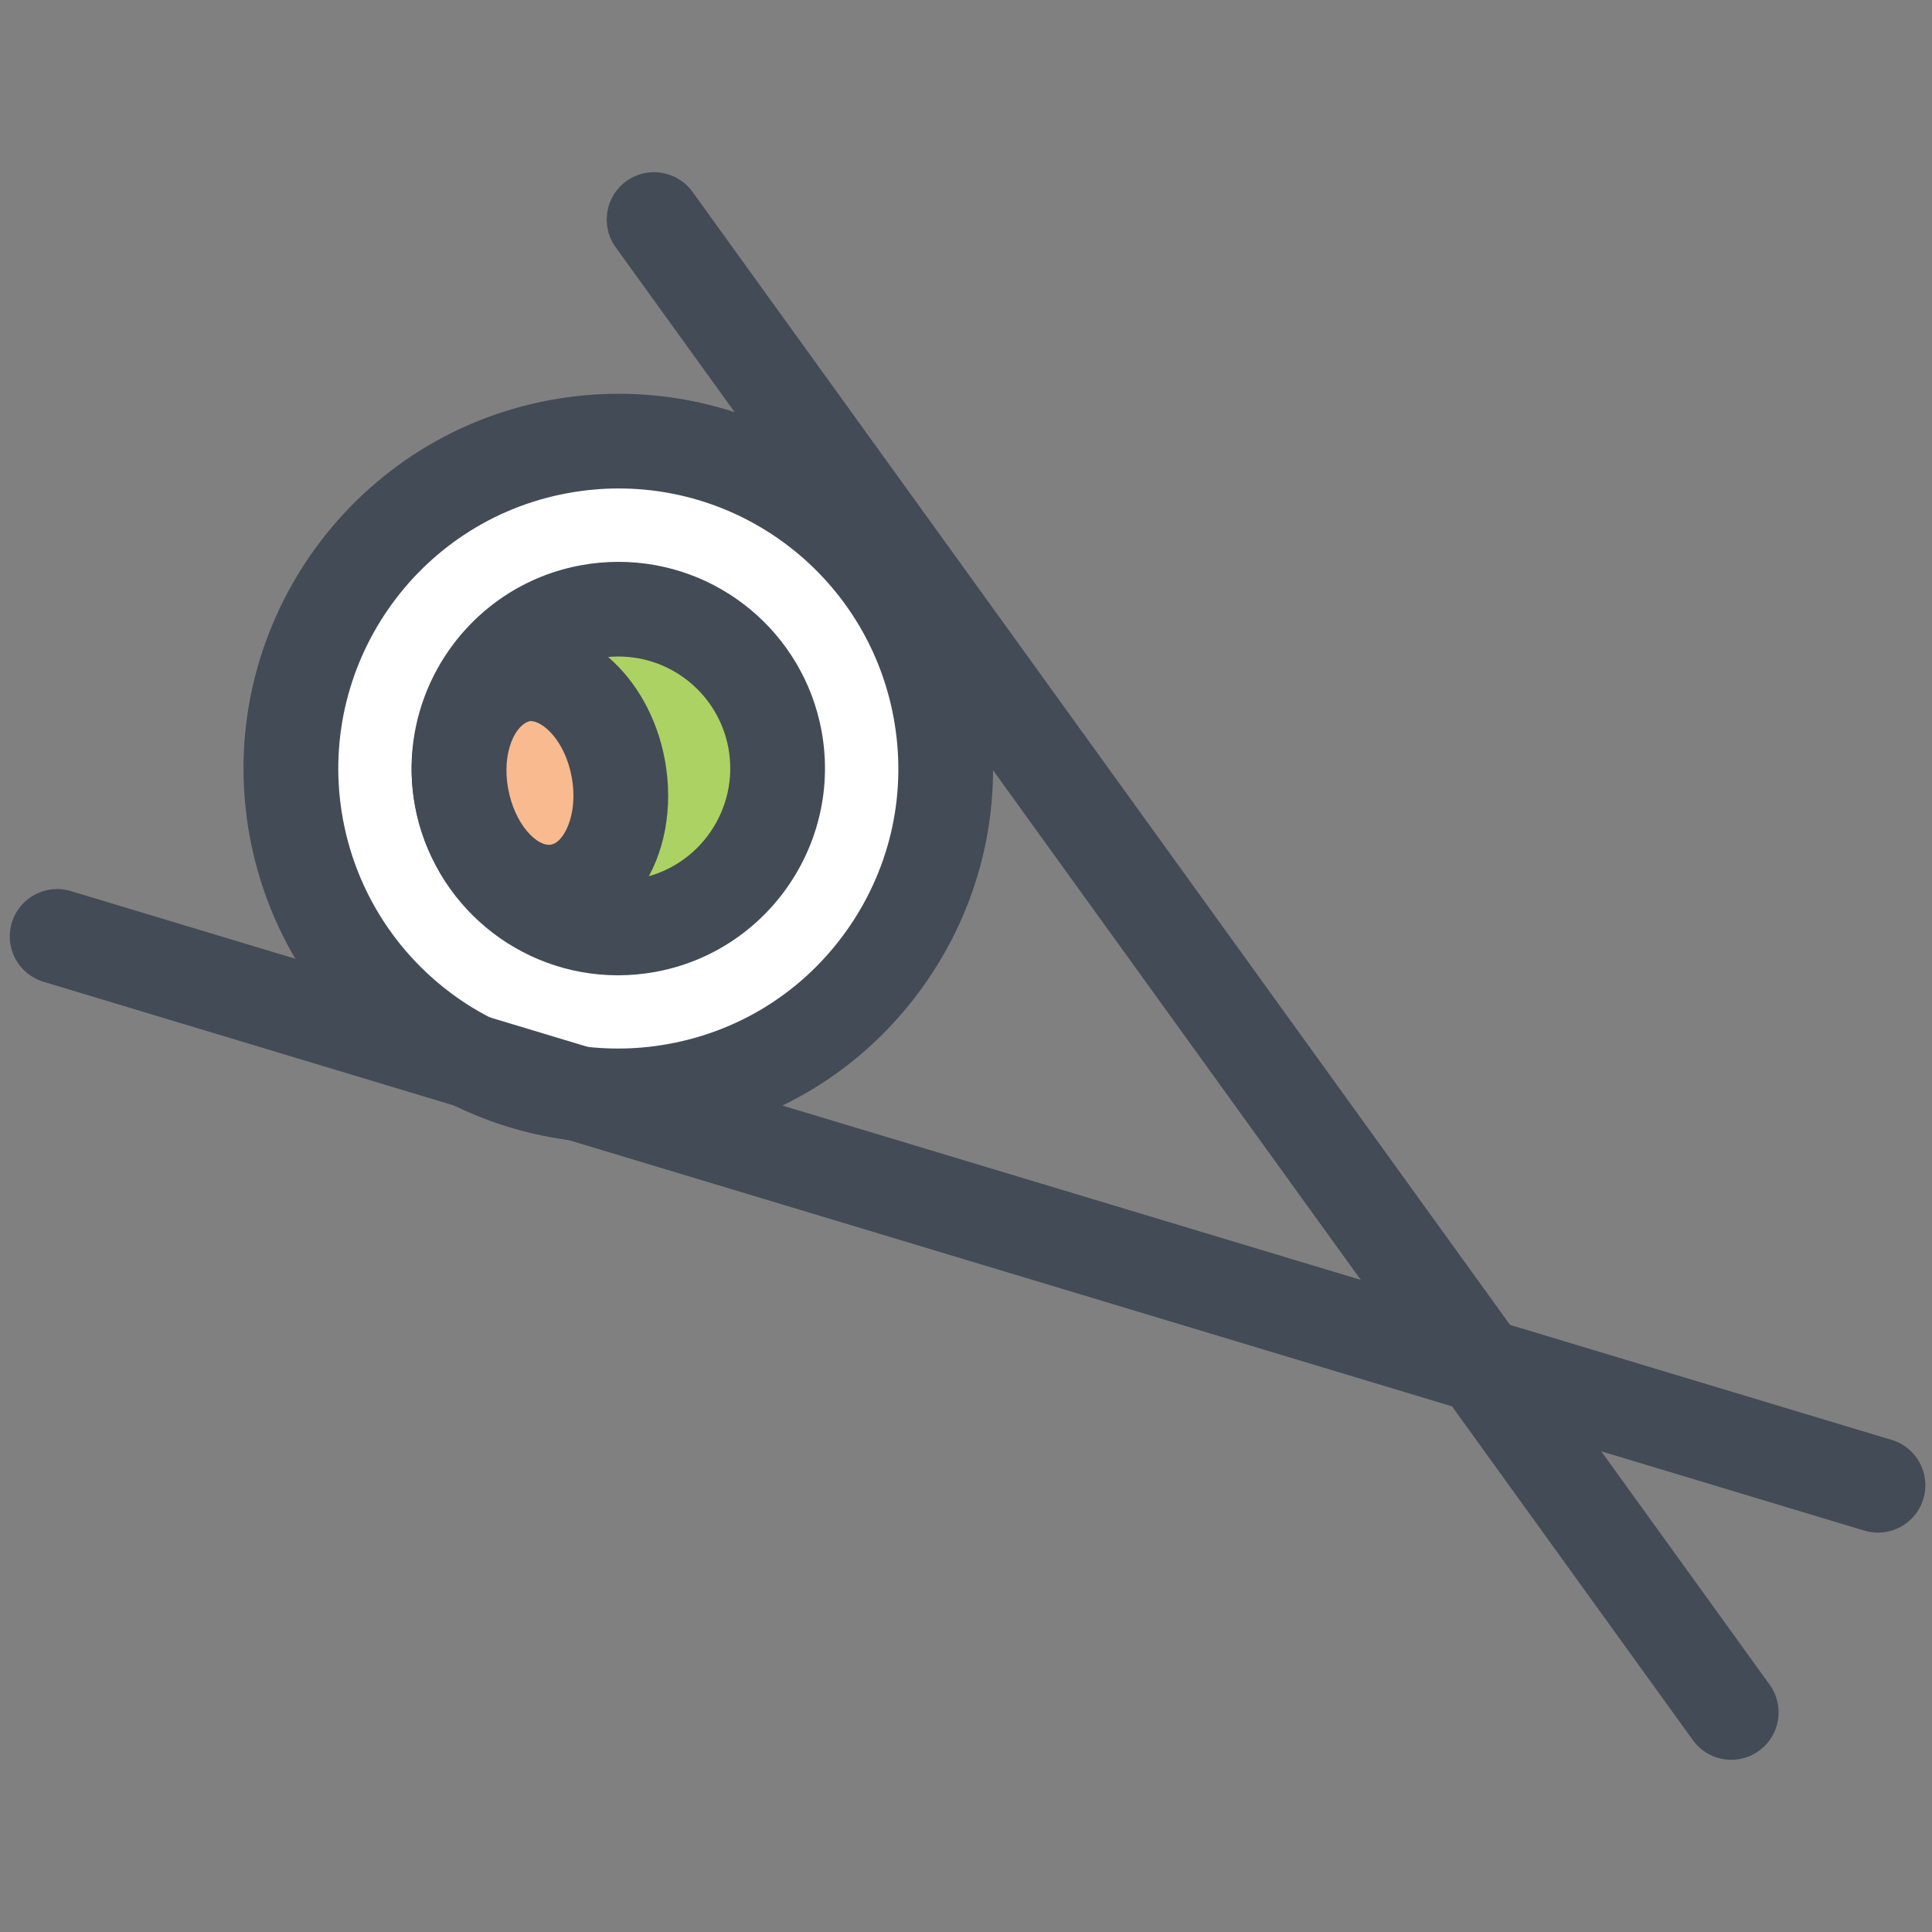 <?xml version="1.0" ?><!DOCTYPE svg  PUBLIC '-//W3C//DTD SVG 1.1//EN'  'http://www.w3.org/Graphics/SVG/1.1/DTD/svg11.dtd'><svg enable-background="new 0 0 91 91" height="91px" id="Layer_1" version="1.1" viewBox="0 0 91 91" width="91px" xml:space="preserve" xmlns="http://www.w3.org/2000/svg" xmlns:xlink="http://www.w3.org/1999/xlink"><rect x="0" y="0" width="91" height="91" fill="#808080" stroke="none"/><g><g><g><path d="M31.909,51.363c-8.374,1.538-16.411-4.002-17.954-12.377c-1.537-8.375,4.003-16.411,12.377-17.952     c8.377-1.539,16.415,4.003,17.954,12.375C45.824,41.785,40.287,49.824,31.909,51.363z" fill="#FFFFFF"/><path d="M29.104,53.851c-8.506,0-15.798-6.082-17.343-14.461c-1.756-9.57,4.599-18.79,14.167-20.549     c1.061-0.196,2.138-0.294,3.206-0.294c8.51,0,15.804,6.08,17.344,14.459c0.854,4.637-0.151,9.328-2.827,13.211     c-2.676,3.882-6.702,6.489-11.339,7.34C31.252,53.751,30.175,53.851,29.104,53.851z M29.135,23.007     c-0.799,0-1.606,0.075-2.399,0.221c-7.15,1.316-11.898,8.205-10.584,15.355c1.152,6.26,6.601,10.805,12.953,10.805     c0.799,0,1.608-0.072,2.401-0.219c3.466-0.636,6.474-2.584,8.474-5.484c2-2.901,2.749-6.407,2.113-9.872     C40.942,27.552,35.492,23.007,29.135,23.007z" fill="#434B56"/></g><g><path d="M30.476,43.581c-4.076,0.751-7.983-1.95-8.735-6.026c-0.747-4.075,1.948-7.988,6.022-8.737     c4.077-0.749,7.99,1.946,8.741,6.021C37.251,38.917,34.553,42.83,30.476,43.581z" fill="#ACD263"/><path d="M29.11,45.938c-4.689,0-8.712-3.355-9.563-7.979c-0.97-5.279,2.536-10.362,7.813-11.334     c0.584-0.107,1.18-0.161,1.77-0.161c4.693,0,8.717,3.352,9.568,7.97c0.966,5.283-2.542,10.368-7.816,11.342     C30.296,45.882,29.7,45.938,29.11,45.938z M29.13,30.923c-0.321,0-0.644,0.031-0.963,0.088c-2.858,0.526-4.756,3.281-4.232,6.14     c0.461,2.505,2.638,4.324,5.175,4.324c0.321,0,0.644-0.029,0.962-0.088c2.86-0.528,4.762-3.285,4.238-6.147     C33.85,32.741,31.671,30.923,29.13,30.923z" fill="#434B56"/></g><g><path d="M26.369,41.975c-2.036,0.376-4.111-1.604-4.628-4.42c-0.517-2.816,0.713-5.404,2.753-5.778     c2.038-0.373,4.109,1.606,4.628,4.42C29.639,39.017,28.407,41.602,26.369,41.975z" fill="#F9BA8F"/><path d="M25.868,44.251c-2.993,0-5.651-2.647-6.32-6.295c-0.751-4.088,1.243-7.767,4.543-8.374     c3.287-0.598,6.485,2.2,7.225,6.21c0.411,2.236,0,4.457-1.128,6.09c-0.847,1.228-2.061,2.038-3.419,2.286     C26.475,44.225,26.171,44.251,25.868,44.251z M24.99,33.962c-0.688,0.117-1.375,1.441-1.055,3.187     c0.317,1.725,1.398,2.76,2.029,2.632c0.24-0.044,0.432-0.259,0.551-0.432c0.352-0.507,0.642-1.497,0.413-2.749     C26.615,34.902,25.583,33.962,24.99,33.962z" fill="#434B56"/></g><path d="M88.458,72.188c-0.214,0-0.431-0.03-0.646-0.094L2.047,46.243c-1.18-0.355-1.848-1.6-1.491-2.779    c0.355-1.18,1.6-1.85,2.778-1.493L89.1,67.822c1.182,0.355,1.848,1.601,1.492,2.779C90.302,71.566,89.416,72.188,88.458,72.188z" fill="#434B56"/><path d="M81.548,82.889c-0.693,0-1.375-0.321-1.812-0.926L28.999,11.646c-0.722-0.999-0.496-2.394,0.503-3.114    c0.999-0.721,2.394-0.494,3.114,0.503l50.737,70.317c0.723,0.998,0.496,2.394-0.503,3.113    C82.456,82.752,81.999,82.889,81.548,82.889z" fill="#434B56"/></g></g></svg>